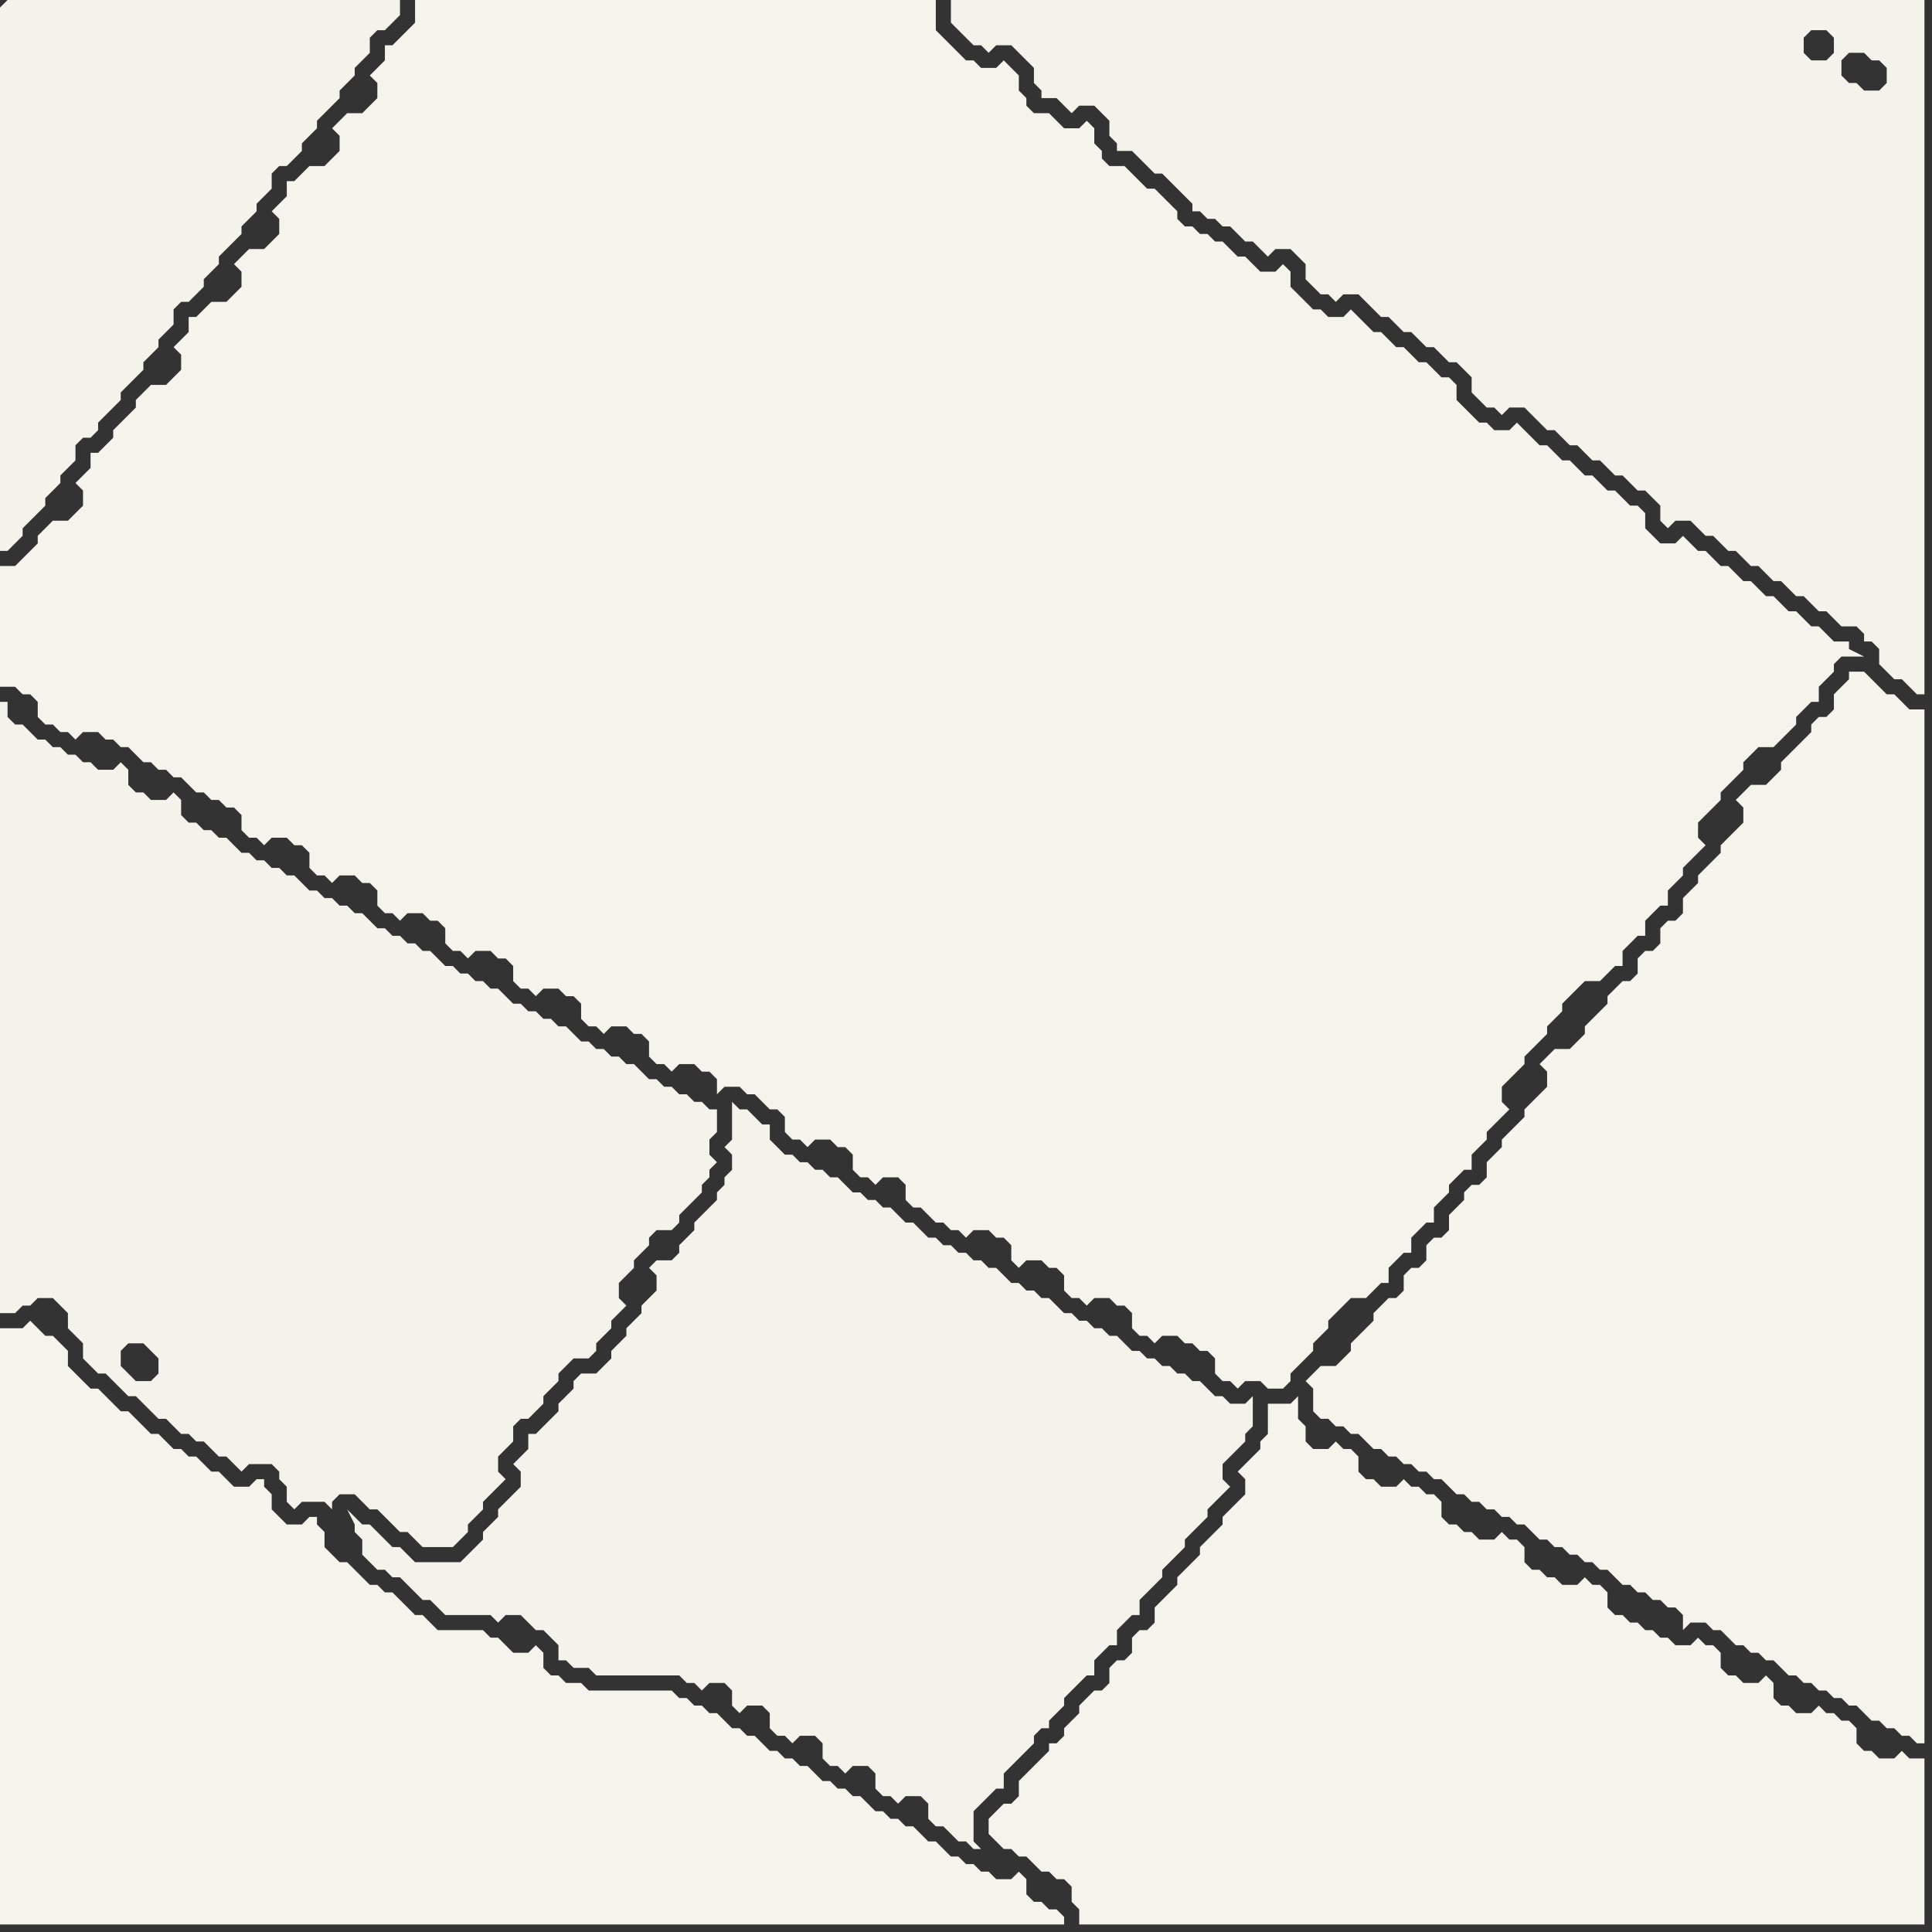 <svg width="256" height="256" xmlns="http://www.w3.org/2000/svg"><rect width="100%" height="100%" fill="#333333" stroke="none"/><script> 
var tempColor;
function hoverPath(evt){
obj = evt.target;
tempColor = obj.getAttribute("fill");
obj.setAttribute("fill","red");
//alert(tempColor);
//obj.setAttribute("stroke","red");}
function recoverPath(evt){
obj = evt.target;
obj.setAttribute("fill", tempColor);
//obj.setAttribute("stroke", tempColor);
}</script><path onmouseover="hoverPath(evt)" onmouseout="recoverPath(evt)" fill="rgb(244,243,236)" d="M  244,91l 0,0 -1,1 0,2 -1,1 -1,0 -1,1 0,1 -1,1 -1,1 -1,1 -1,1 0,1 -1,1 -1,1 -2,0 -1,1 -1,1 1,1 0,2 -1,1 -1,1 -1,1 0,1 -1,1 -1,1 -1,1 0,1 -1,1 -1,1 0,2 -1,1 -1,0 -1,1 0,2 -1,1 -1,0 -1,1 0,2 -1,1 -1,0 -1,1 -1,1 0,1 -1,1 -2,2 0,1 -1,1 -1,1 -2,0 -1,1 -1,1 1,1 0,2 -1,1 -1,1 -1,1 0,1 -1,1 -1,1 -1,1 0,1 -1,1 -1,1 0,2 -1,1 -1,0 -1,1 0,1 -1,1 -1,1 0,2 -1,1 -1,0 -1,1 0,2 -1,1 -1,0 -1,1 0,2 -1,1 -1,0 -2,2 0,1 -1,1 -1,1 -1,1 0,1 -1,1 -1,1 -2,0 -1,1 -1,1 1,1 0,3 1,1 1,0 1,1 1,0 1,1 1,0 1,1 1,1 1,0 1,1 1,0 1,1 1,0 1,1 1,0 1,1 1,0 1,1 1,1 1,0 1,1 1,0 1,1 1,0 1,1 1,0 1,1 1,0 1,1 1,1 1,0 1,1 1,0 1,1 1,0 1,1 1,0 1,1 1,0 1,1 1,1 1,0 1,1 1,0 1,1 1,0 1,1 1,0 1,1 0,2 1,-1 2,0 1,1 1,0 1,1 1,1 1,0 1,1 1,0 1,1 1,0 1,1 1,1 1,0 1,1 1,0 1,1 1,0 1,1 1,0 1,1 1,0 1,1 1,1 1,0 1,1 1,0 1,1 1,0 1,1 1,0 0,-137 -2,0 -1,-1 -1,-1 -1,0 -1,-1 -1,-1 -1,-1 -2,0 0,1 -1,1Z"/>
<path onmouseover="hoverPath(evt)" onmouseout="recoverPath(evt)" fill="rgb(244,243,235)" d="M  0,1l 0,72 1,0 1,-1 0,0 1,-1 0,-1 2,-2 1,-1 0,-1 1,-1 1,-1 0,-1 1,-1 1,-1 0,-2 1,-1 1,0 1,-1 0,-1 1,-1 2,-2 0,-1 1,-1 1,-1 1,-1 0,-1 1,-1 1,-1 0,-1 1,-1 1,-1 0,-2 1,-1 1,0 1,-1 1,-1 0,-1 1,-1 1,-1 0,-1 1,-1 1,-1 1,-1 0,-1 1,-1 1,-1 0,-1 1,-1 1,-1 0,-2 1,-1 1,0 1,-1 1,-1 0,-1 1,-1 1,-1 0,-1 1,-1 1,-1 1,-1 0,-1 1,-1 1,-1 0,-1 1,-1 1,-1 0,-2 1,-1 1,0 1,-1 1,-1 0,-2 -52,0 -1,1Z"/>
<path onmouseover="hoverPath(evt)" onmouseout="recoverPath(evt)" fill="rgb(244,243,236)" d="M  60,0l -5,0 0,3 -1,1 -1,1 -1,1 -1,0 0,2 -2,2 1,1 0,2 -1,1 -1,1 -2,0 -1,1 -1,1 1,1 0,2 -1,1 -1,1 -2,0 -1,1 -1,1 -1,0 0,2 -1,1 -1,1 1,1 0,2 -1,1 -1,1 -2,0 -1,1 -1,1 1,1 0,2 -1,1 -1,1 -2,0 -1,1 -1,1 -1,0 0,2 -2,2 1,1 0,2 -1,1 -1,1 -2,0 -1,1 -1,1 0,1 -1,1 -1,1 -1,1 0,1 -1,1 -1,1 -1,0 0,2 -1,1 -1,1 1,1 0,2 -2,2 -2,0 -1,1 -1,1 0,1 -1,1 -1,1 -1,1 -2,0 0,16 2,0 1,1 1,0 1,1 0,2 1,1 1,0 1,1 1,0 1,1 1,-1 2,0 1,1 1,0 1,1 1,0 1,1 1,1 1,0 1,1 1,0 1,1 1,0 1,1 1,1 1,0 1,1 1,0 1,1 1,0 1,1 0,2 1,1 1,0 1,1 1,-1 2,0 1,1 1,0 1,1 0,2 1,1 1,0 1,1 1,-1 2,0 1,1 1,0 1,1 0,2 1,1 1,0 1,1 1,-1 2,0 1,1 1,0 1,1 0,2 1,1 1,0 1,1 1,-1 2,0 1,1 1,0 1,1 0,2 1,1 1,0 1,1 1,-1 2,0 1,1 1,0 1,1 0,2 1,1 1,0 1,1 1,-1 2,0 1,1 1,0 1,1 0,2 1,1 1,0 1,1 1,-1 2,0 1,1 1,0 1,1 0,2 1,-1 2,0 1,1 1,0 1,1 1,1 1,0 1,1 0,2 1,1 1,0 1,1 1,-1 2,0 1,1 1,0 1,1 0,2 1,1 1,0 1,1 1,-1 2,0 1,1 0,2 1,1 1,0 1,1 1,1 1,0 1,1 1,0 1,1 1,-1 2,0 1,1 1,0 1,1 0,2 1,1 1,-1 2,0 1,1 1,0 1,1 0,2 1,1 1,0 1,1 1,-1 2,0 1,1 1,0 1,1 0,2 1,1 1,0 1,1 1,-1 2,0 1,1 1,0 1,1 1,0 1,1 0,2 1,1 1,0 1,1 1,-1 2,0 1,1 2,0 1,-1 0,-1 1,-1 2,-2 0,-1 1,-1 1,-1 0,-1 1,-1 1,-1 1,-1 2,0 1,-1 1,-1 1,0 0,-2 1,-1 1,-1 1,0 0,-2 1,-1 1,-1 1,0 0,-2 1,-1 1,-1 0,-1 1,-1 1,-1 1,0 0,-2 1,-1 1,-1 0,-1 1,-1 1,-1 1,-1 -1,-1 0,-2 1,-1 1,-1 1,-1 0,-1 1,-1 1,-1 1,-1 0,-1 1,-1 1,-1 0,-1 1,-1 1,-1 1,-1 2,0 1,-1 1,-1 1,0 0,-2 1,-1 1,-1 1,0 0,-2 1,-1 1,-1 1,0 0,-2 1,-1 1,-1 0,-1 1,-1 1,-1 1,-1 -1,-1 0,-2 1,-1 2,-2 0,-1 3,-3 0,-1 1,-1 1,-1 2,0 1,-1 1,-1 1,-1 0,-1 1,-1 1,-1 1,0 0,-2 1,-1 1,-1 0,-1 1,-1 3,0 -2,-1 0,-1 -2,0 -1,-1 -1,-1 -1,0 -1,-1 -1,-1 -1,0 -1,-1 -1,-1 -1,0 -1,-1 -1,-1 -1,0 -1,-1 -1,-1 -1,0 -1,-1 -1,-1 -1,0 -1,-1 -1,-1 -1,1 -2,0 -1,-1 -1,-1 0,-2 -1,-1 -1,0 -1,-1 -1,-1 -1,0 -1,-1 -1,-1 -1,0 -1,-1 -1,-1 -1,0 -1,-1 -1,-1 -1,0 -1,-1 -1,-1 -1,-1 -1,1 -2,0 -1,-1 -1,0 -1,-1 -1,-1 -1,-1 0,-2 -1,-1 -1,0 -1,-1 -1,-1 -1,0 -1,-1 -1,-1 -1,0 -1,-1 -1,-1 -1,0 -1,-1 -2,-2 -1,1 -2,0 -1,-1 -1,0 -1,-1 -2,-2 0,-2 -1,-1 -1,1 -2,0 -1,-1 -1,-1 -1,0 -1,-1 -1,-1 -1,0 -1,-1 -1,0 -1,-1 -1,0 -1,-1 0,-1 -3,-3 -1,0 -1,-1 -1,-1 -1,-1 -2,0 -1,-1 0,-1 -1,-1 0,-2 -1,-1 -1,1 -2,0 -1,-1 -1,-1 -2,0 -1,-1 0,-1 -1,-1 0,-2 -1,-1 -1,-1 -1,1 -2,0 -1,-1 -1,0 -1,-1 -1,-1 -1,-1 -1,-1 0,-4Z"/>
<path onmouseover="hoverPath(evt)" onmouseout="recoverPath(evt)" fill="rgb(244,243,235)" d="M  157,0l -31,0 0,3 1,1 1,1 1,1 1,0 1,1 1,-1 2,0 1,1 1,1 1,1 0,2 1,1 0,1 2,0 1,1 1,1 1,-1 2,0 1,1 1,1 0,2 1,1 0,1 2,0 1,1 1,1 1,1 1,0 1,1 1,1 1,1 1,1 0,1 1,0 1,1 1,0 1,1 1,0 1,1 1,1 1,0 1,1 1,1 1,-1 2,0 1,1 1,1 0,2 1,1 1,1 1,0 1,1 1,-1 2,0 1,1 1,1 1,1 1,0 1,1 1,1 1,0 1,1 1,1 1,0 1,1 1,1 1,0 1,1 1,1 0,2 1,1 1,1 1,0 1,1 1,-1 2,0 1,1 1,1 1,1 1,0 1,1 1,1 1,0 1,1 1,1 1,0 1,1 1,1 1,0 2,2 1,0 1,1 1,1 0,2 1,1 1,-1 2,0 1,1 1,1 1,0 1,1 1,1 1,0 2,2 1,0 1,1 1,1 1,0 1,1 1,1 1,0 1,1 1,1 1,0 1,1 1,1 2,0 1,1 0,1 1,0 1,1 0,2 1,1 1,1 1,0 1,1 1,1 1,0 0,-92 -98,0 83,4 2,0 1,1 0,2 -1,1 -2,0 -1,-1 0,-2 1,-1 -83,-4 87,8 1,-1 2,0 1,1 1,0 1,1 0,2 -1,1 -2,0 -1,-1 -1,0 -1,-1 0,-2 -87,-8Z"/>
<path onmouseover="hoverPath(evt)" onmouseout="recoverPath(evt)" fill="rgb(244,243,236)" d="M  173,191l 0,-2 -1,-1 0,-3 -1,1 -3,0 0,4 -1,1 0,1 -1,1 -1,1 -1,1 1,1 0,2 -1,1 -1,1 -1,1 0,1 -1,1 -1,1 -1,1 0,1 -2,2 -1,1 0,1 -1,1 -2,2 0,2 -1,1 -1,0 -1,1 0,2 -1,1 -1,0 -1,1 0,2 -1,1 -1,0 -1,1 -1,1 0,1 -1,1 -1,1 0,1 -1,1 -1,0 0,1 -4,4 0,2 -1,1 -1,0 -2,2 0,2 1,1 0,0 1,1 1,0 1,1 1,0 1,1 1,1 1,0 1,1 1,0 1,1 0,2 1,1 0,2 112,0 0,-22 -2,0 -1,-1 -1,1 -2,0 -1,-1 -1,0 -1,-1 0,-2 -1,-1 -1,0 -1,-1 -1,0 -1,-1 -1,1 -2,0 -1,-1 -1,0 -1,-1 0,-2 -1,-1 -1,1 -2,0 -1,-1 -1,0 -1,-1 0,-2 -1,-1 -1,0 -1,-1 -1,1 -2,0 -1,-1 -1,0 -1,-1 -1,0 -1,-1 -1,0 -1,-1 -1,0 -1,-1 0,-2 -1,-1 -1,0 -1,-1 -1,1 -2,0 -1,-1 -1,0 -1,-1 -1,0 -1,-1 0,-2 -1,-1 -1,0 -1,-1 -1,1 -2,0 -1,-1 -1,0 -1,-1 -1,0 -1,-1 0,-2 -1,-1 -1,0 -1,-1 -1,0 -1,-1 -1,1 -2,0 -1,-1 -1,0 -1,-1 0,-2 -1,-1 -1,0 -1,-1 -1,1 -2,0 -1,-1Z"/>
<path onmouseover="hoverPath(evt)" onmouseout="recoverPath(evt)" fill="rgb(244,243,235)" d="M  0,98l 0,76 2,0 1,-1 1,0 1,-1 2,0 2,2 0,2 1,1 1,1 0,2 1,1 1,1 1,0 1,1 1,1 1,1 1,0 1,1 2,2 1,0 1,1 1,1 1,0 1,1 1,0 1,1 1,1 1,0 1,1 1,1 1,-1 3,0 1,1 0,1 1,1 0,2 1,1 1,-1 3,0 1,1 0,-1 1,-1 2,0 1,1 1,1 1,0 1,1 1,1 1,1 1,0 1,1 1,1 4,0 1,-1 0,0 1,-1 0,-1 1,-1 1,-1 0,-1 1,-1 1,-1 1,-1 -1,-1 0,-2 1,-1 1,-1 0,-2 1,-1 1,0 1,-1 1,-1 0,-1 2,-2 0,-1 1,-1 1,-1 2,0 1,-1 0,-1 1,-1 1,-1 0,-1 1,-1 1,-1 -1,-1 0,-2 1,-1 1,-1 0,-1 1,-1 1,-1 0,-1 1,-1 2,0 1,-1 0,-1 1,-1 1,-1 1,-1 0,-1 1,-1 0,-1 1,-1 -1,-1 0,-2 1,-1 0,-3 -1,0 -1,-1 -1,0 -1,-1 -1,0 -1,-1 -1,0 -1,-1 -1,0 -1,-1 -1,-1 -1,0 -1,-1 -1,0 -1,-1 -1,0 -1,-1 -1,0 -1,-1 -1,-1 -1,0 -1,-1 -1,0 -1,-1 -1,0 -1,-1 -1,0 -1,-1 -1,-1 -1,0 -1,-1 -1,0 -1,-1 -1,0 -1,-1 -1,0 -1,-1 -1,-1 -1,0 -1,-1 -1,0 -1,-1 -1,0 -1,-1 -1,0 -1,-1 -1,-1 -1,0 -1,-1 -1,0 -1,-1 -1,0 -1,-1 -1,0 -1,-1 -1,-1 -1,0 -1,-1 -1,0 -1,-1 -1,0 -1,-1 -1,0 -1,-1 -1,-1 -1,0 -1,-1 -1,0 -1,-1 -1,0 -1,-1 0,-2 -1,-1 -1,1 -2,0 -1,-1 -1,0 -1,-1 0,-2 -1,-1 -1,1 -2,0 -1,-1 -1,0 -1,-1 -1,0 -1,-1 -1,0 -1,-1 -1,0 -1,-1 -1,-1 -1,0 -1,-1 0,-2 -1,0 0,5 18,85 -1,-1 -1,-1 0,-2 1,-1 2,0 1,1 1,1 0,2 -1,1 -2,0 -18,-85Z"/>
<path onmouseover="hoverPath(evt)" onmouseout="recoverPath(evt)" fill="rgb(244,243,235)" d="M  97,154l 0,1 -1,1 0,1 -1,1 0,1 -1,1 -1,1 -1,1 0,1 -1,1 -1,1 0,1 -1,1 -2,0 -1,1 1,1 0,2 -1,1 -1,1 0,1 -1,1 -1,1 0,1 -1,1 -1,1 0,1 -1,1 -1,1 -2,0 -1,1 0,1 -1,1 -1,1 0,1 -1,1 -1,1 -1,1 -1,0 0,2 -1,1 -1,1 1,1 0,2 -1,1 -1,1 -1,1 0,1 -1,1 -1,1 0,1 -1,1 -1,1 -1,1 -6,0 -1,-1 -1,-1 -1,0 -1,-1 -1,-1 -1,-1 -1,0 -1,-1 -1,-1 1,2 0,1 1,1 0,2 1,1 1,1 1,0 1,1 1,0 1,1 1,1 1,1 1,0 1,1 1,1 6,0 1,1 1,-1 2,0 1,1 1,1 1,0 1,1 1,1 0,2 1,0 1,1 2,0 1,1 11,0 1,1 1,0 1,1 1,-1 2,0 1,1 0,2 1,1 1,-1 2,0 1,1 0,2 1,1 1,0 1,1 1,-1 2,0 1,1 0,2 1,1 1,0 1,1 1,-1 2,0 1,1 0,2 1,1 1,0 1,1 1,-1 2,0 1,1 0,2 1,1 1,0 1,1 1,1 1,0 1,1 1,0 1,1 -2,-2 0,-4 1,-1 1,-1 1,-1 1,0 0,-2 1,-1 1,-1 1,-1 1,-1 0,-1 1,-1 1,0 0,-1 1,-1 1,-1 0,-1 1,-1 1,-1 1,-1 1,0 0,-2 1,-1 1,-1 1,0 0,-2 1,-1 1,-1 1,0 0,-2 1,-1 1,-1 1,-1 0,-1 1,-1 1,-1 1,-1 0,-1 1,-1 1,-1 1,-1 0,-1 1,-1 1,-1 1,-1 -1,-1 0,-2 1,-1 1,-1 1,-1 0,-1 1,-1 0,-4 -1,1 -2,0 -1,-1 -1,0 -1,-1 -1,-1 -1,0 -1,-1 -1,0 -1,-1 -1,0 -1,-1 -1,0 -1,-1 -1,0 -1,-1 -1,-1 -1,0 -1,-1 -1,0 -1,-1 -1,0 -1,-1 -1,0 -1,-1 -1,-1 -1,0 -1,-1 -1,0 -1,-1 -1,0 -1,-1 -1,-1 -1,0 -1,-1 -1,0 -1,-1 -1,0 -1,-1 -1,0 -1,-1 -1,0 -1,-1 -1,-1 -1,0 -1,-1 -1,-1 -1,0 -1,-1 -1,0 -1,-1 -1,0 -1,-1 -1,-1 -1,0 -1,-1 -1,0 -1,-1 -1,0 -1,-1 -1,0 -1,-1 -1,-1 0,-2 -1,0 -1,-1 -1,-1 -1,0 -1,-1 0,5 -1,1 1,1Z"/>
<path onmouseover="hoverPath(evt)" onmouseout="recoverPath(evt)" fill="rgb(244,243,236)" d="M  0,179l 0,76 141,0 0,-1 -1,-1 -1,0 -1,-1 -1,0 -1,-1 0,-2 -1,-1 -1,1 -2,0 -1,-1 -1,0 -1,-1 -1,0 -1,-1 -1,0 -1,-1 -1,-1 -1,0 -1,-1 -1,-1 -1,0 -1,-1 -1,0 -1,-1 -1,0 -1,-1 -1,-1 -1,0 -1,-1 -1,0 -1,-1 -1,0 -1,-1 -1,-1 -1,0 -1,-1 -1,0 -1,-1 -1,0 -1,-1 -1,-1 -1,0 -1,-1 -1,0 -1,-1 -1,-1 -1,0 -1,-1 -1,0 -1,-1 -1,0 -1,-1 -11,0 -1,-1 -2,0 -1,-1 -1,0 -1,-1 0,-2 -1,-1 -1,1 -2,0 -1,-1 -1,-1 -1,0 -1,-1 -6,0 -1,-1 -1,-1 -1,0 -1,-1 -1,-1 -1,-1 -1,0 -1,-1 -1,0 -1,-1 -1,-1 -1,-1 -1,0 -1,-1 -1,-1 0,-2 -1,-1 0,-1 -1,0 -1,1 -2,0 -1,-1 -1,-1 0,-2 -1,-1 0,-1 -1,0 -1,1 -2,0 -1,-1 -1,-1 -1,0 -1,-1 -1,-1 -1,0 -1,-1 -1,0 -1,-1 -1,-1 -1,0 -1,-1 -1,-1 -1,-1 -1,0 -1,-1 -1,-1 -1,-1 -1,0 -1,-1 -1,-1 -1,-1 0,-2 -1,-1 -1,-1 -1,0 -1,-1 -1,-1 -1,1 -3,0Z"/>
</svg>